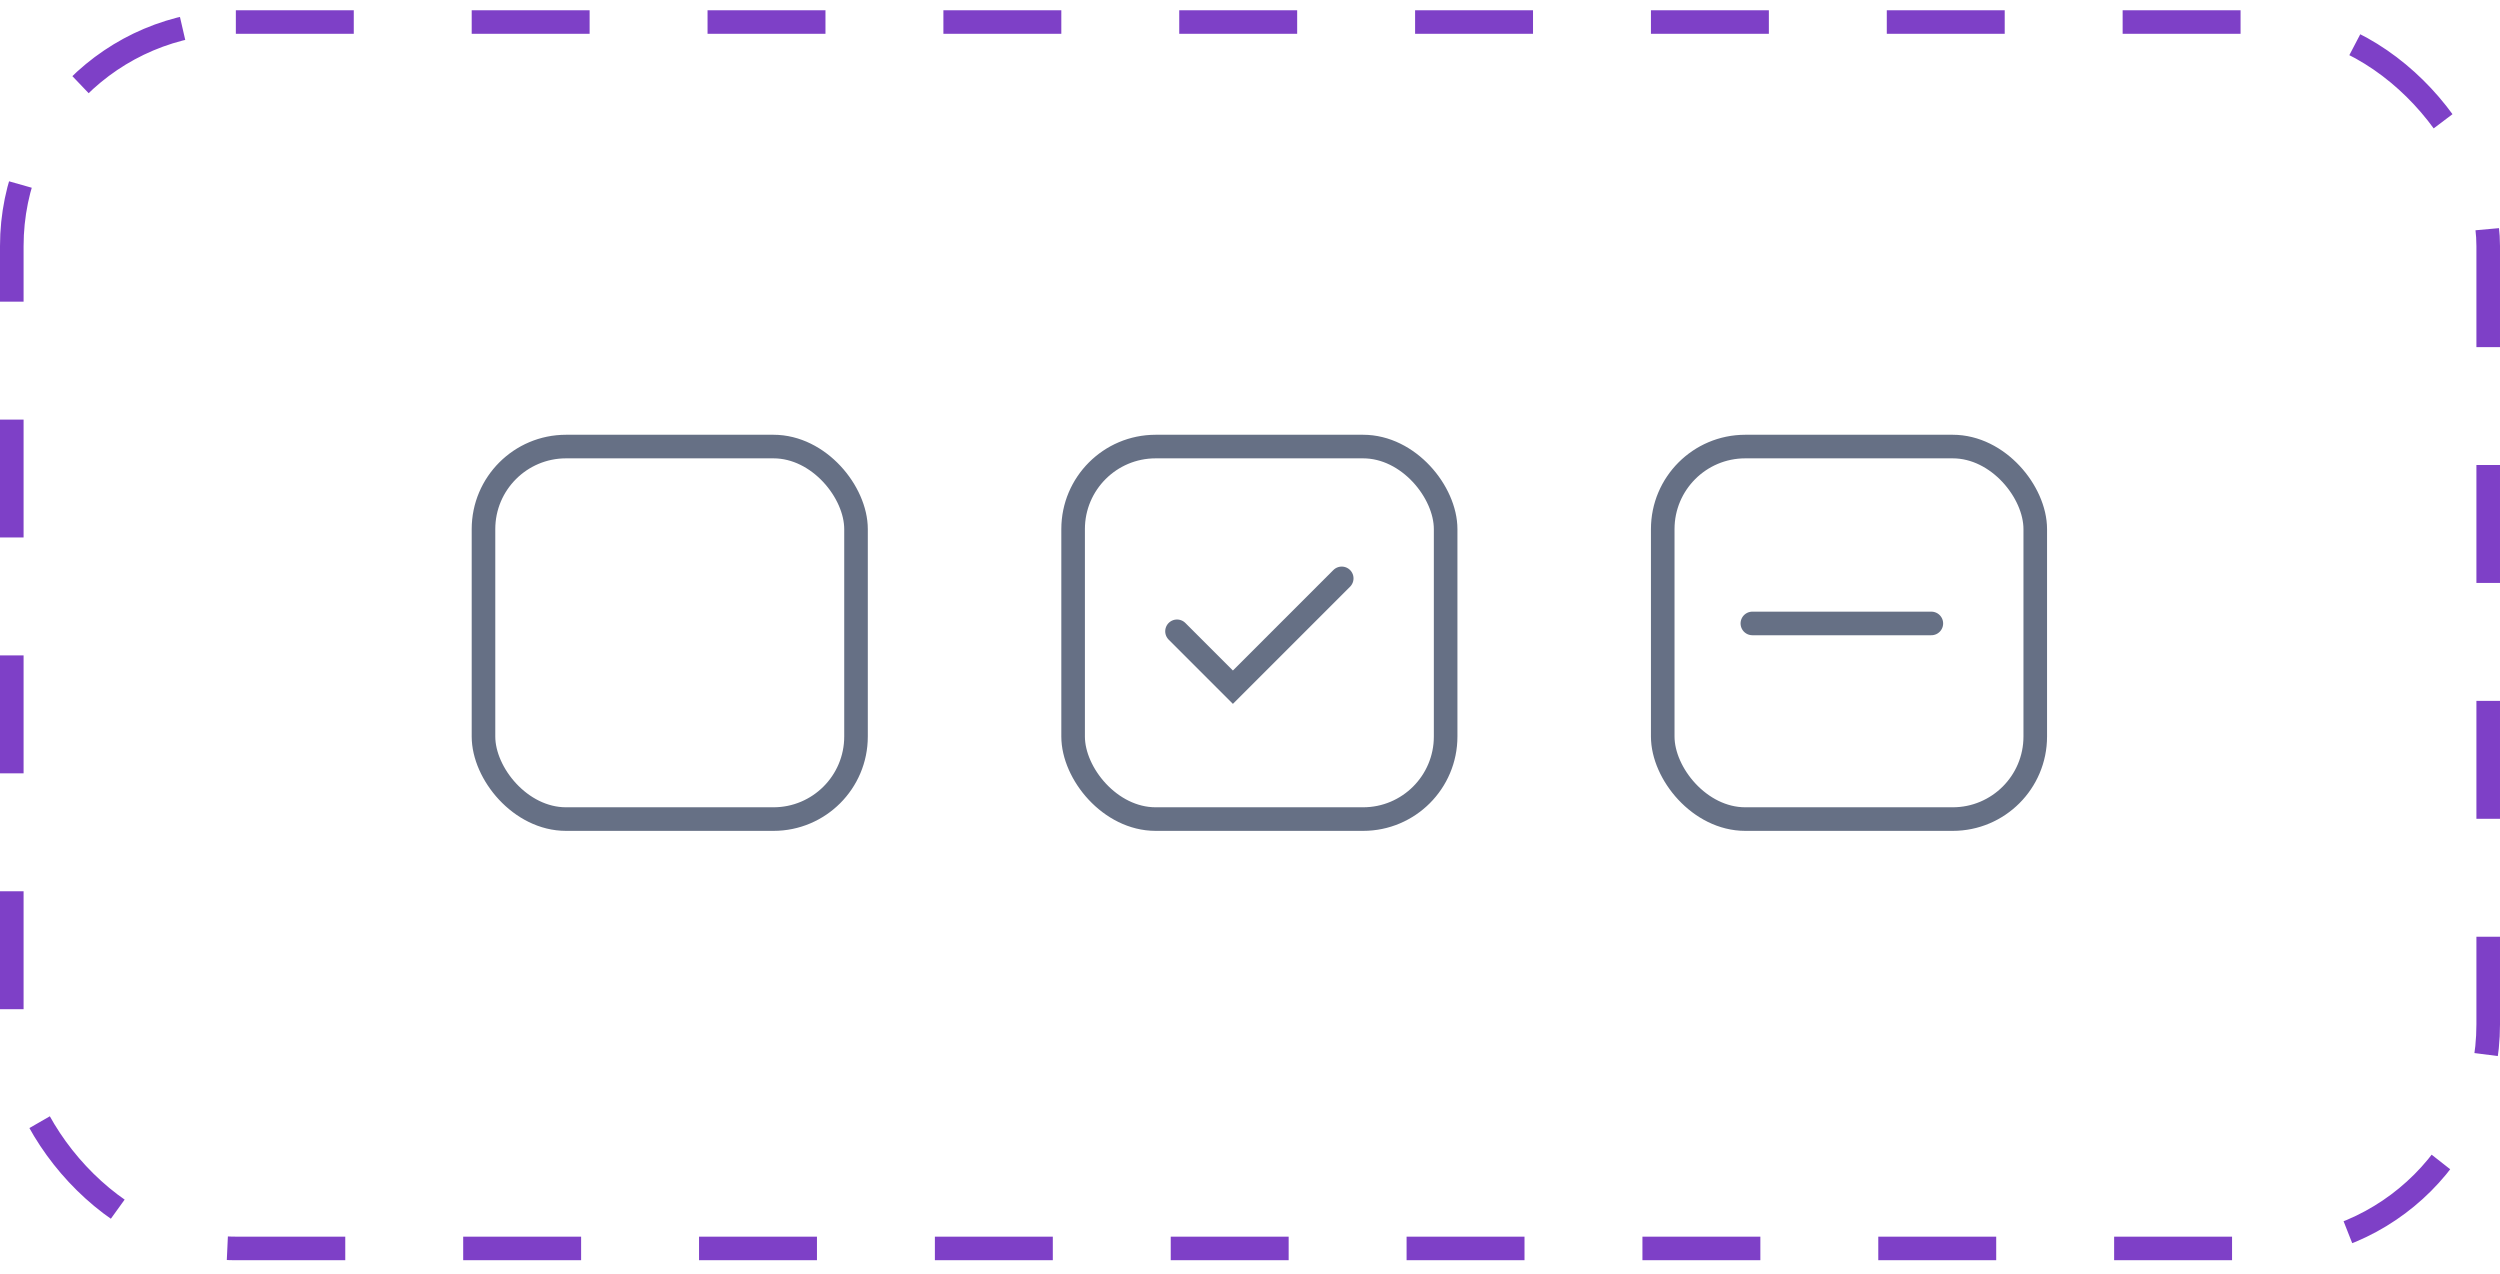 <svg width="106" height="54" viewBox="0 0 106 54" fill="none" xmlns="http://www.w3.org/2000/svg">
<rect x="0.5" y="0.934" width="105" height="52" rx="9.5" stroke="#7E40C7" stroke-dasharray="5 5"/>
<rect x="20.5" y="18.934" width="15.795" height="15.795" rx="3.5" stroke="#667085"/>
<rect x="45.5" y="18.934" width="15.795" height="15.795" rx="3.5" stroke="#667085"/>
<path d="M49.905 26.767L52.275 29.137L56.889 24.523" stroke="#667085" stroke-linecap="round"/>
<rect x="70.5" y="18.934" width="15.795" height="15.795" rx="3.5" stroke="#667085"/>
<path d="M74.3 26.434H81.889" stroke="#667085" stroke-linecap="round"/>
</svg>
